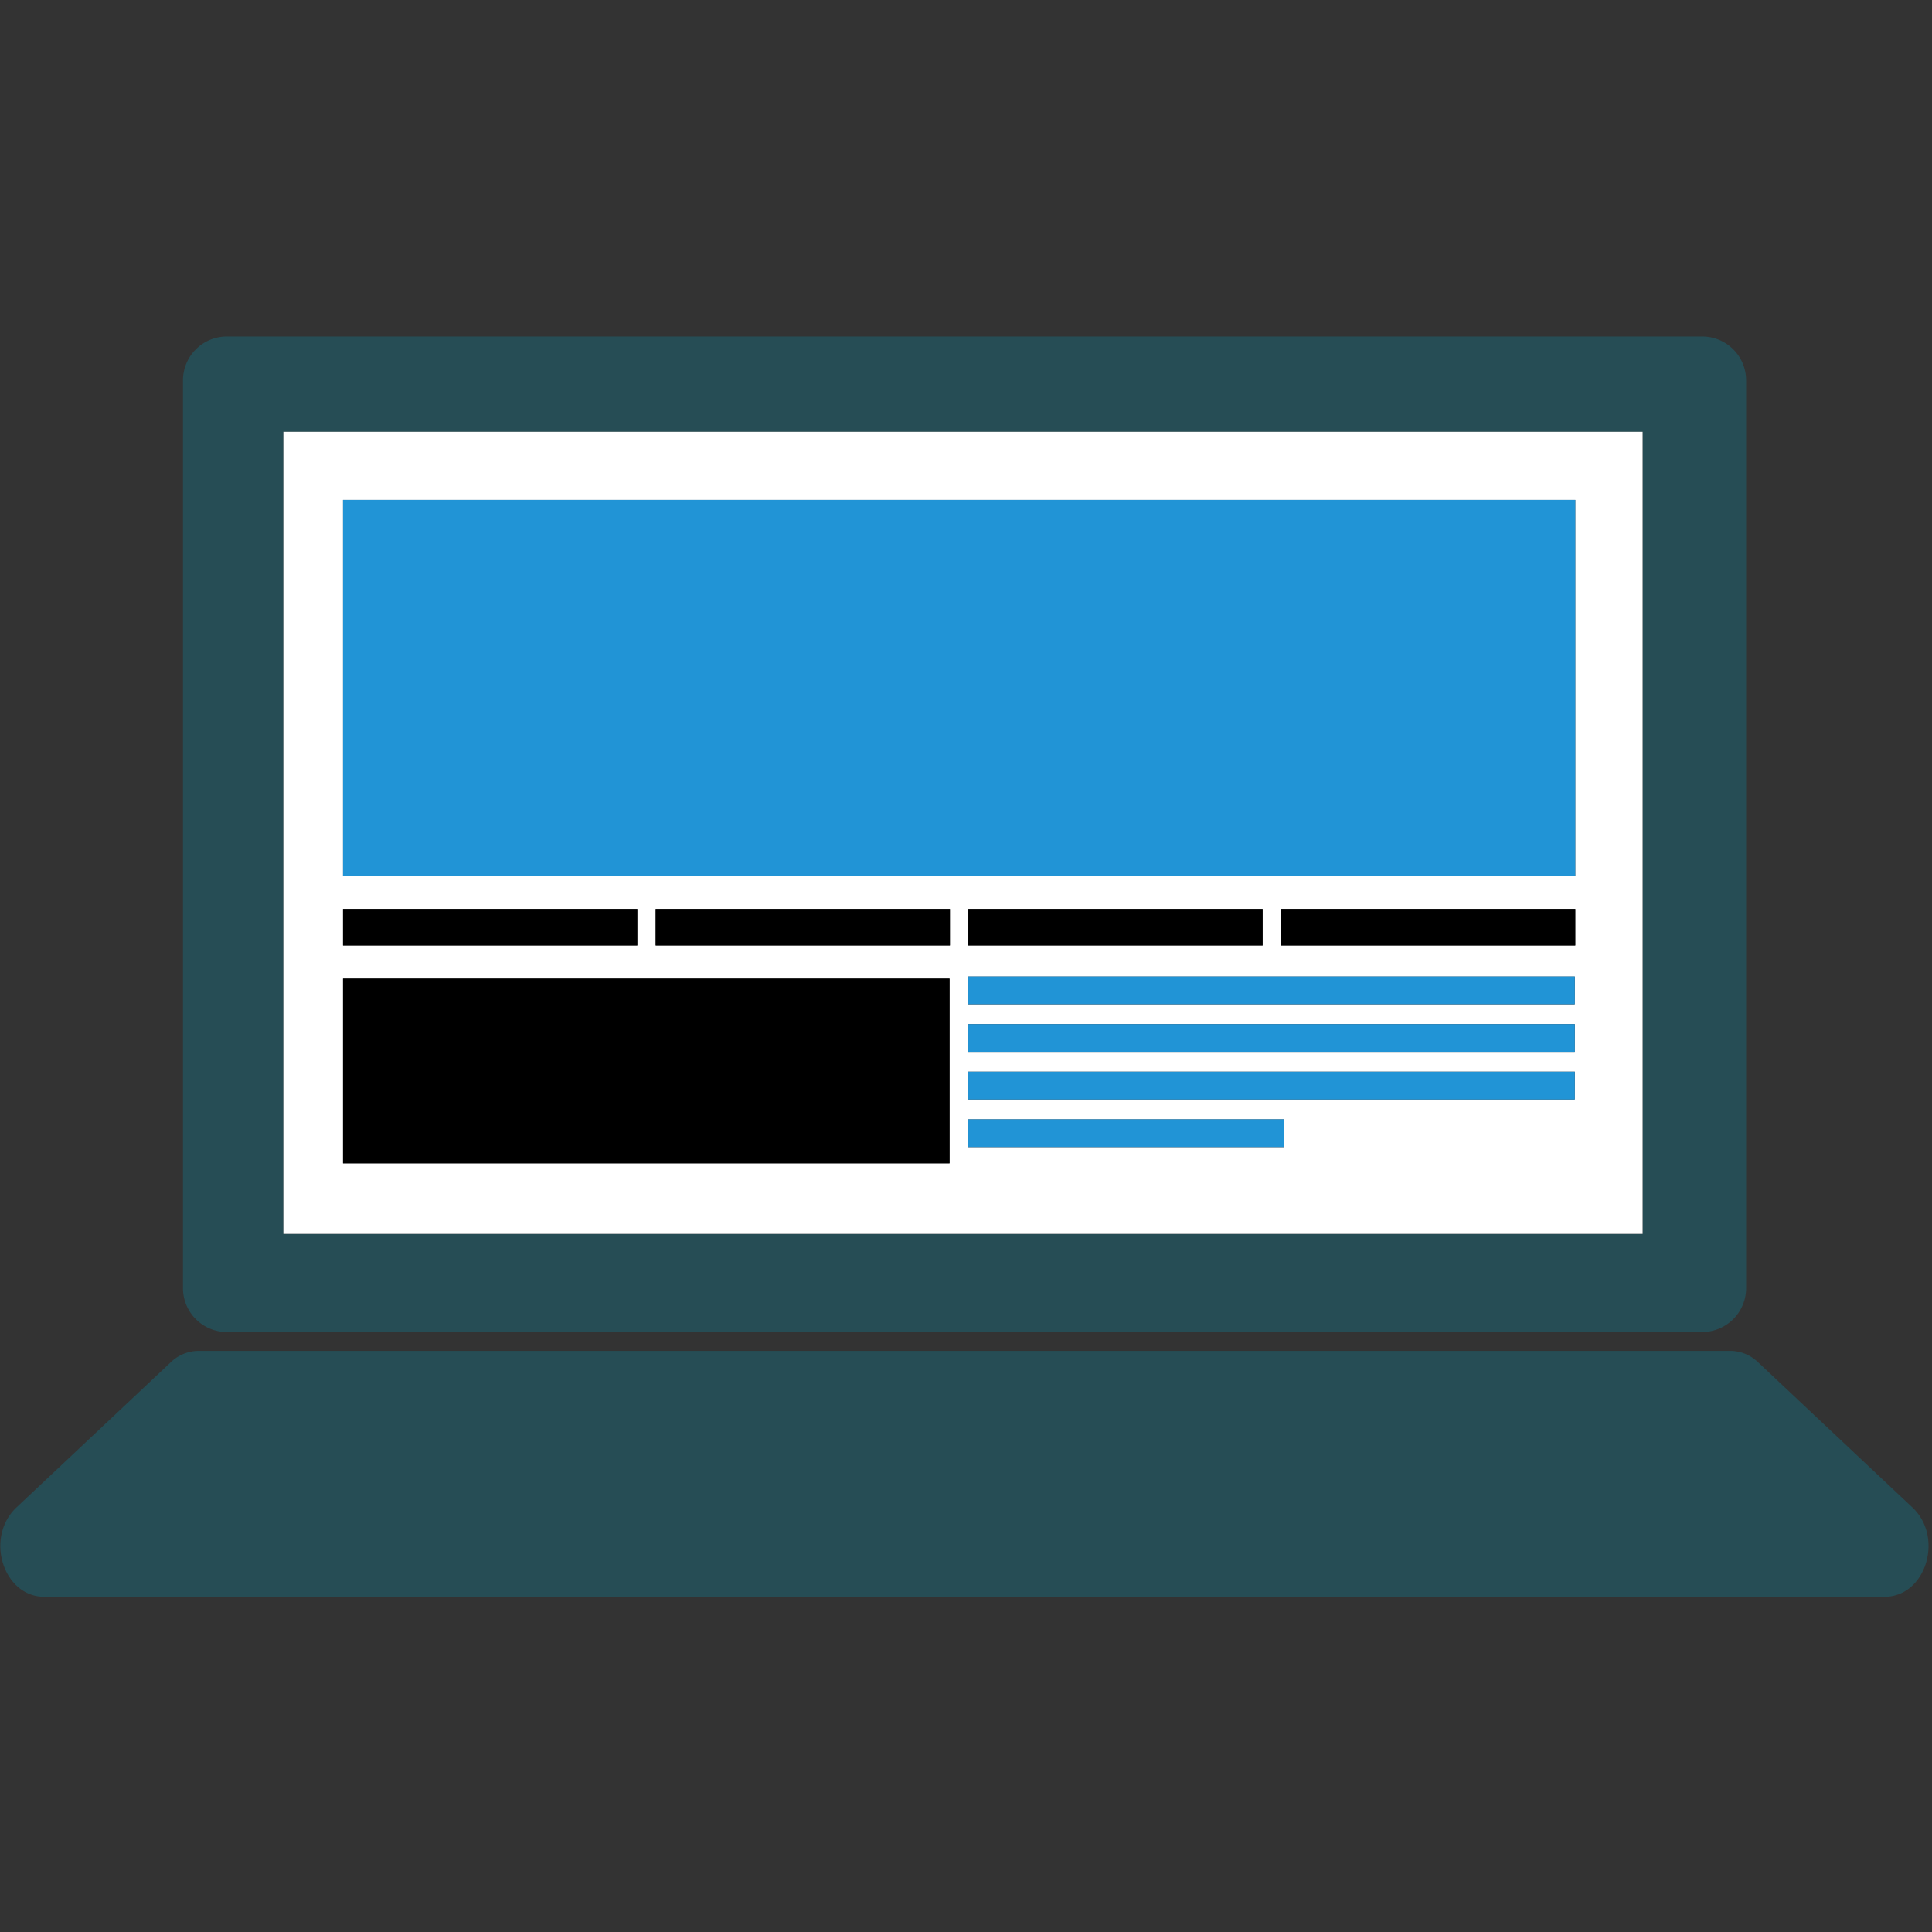 <svg xmlns="http://www.w3.org/2000/svg" id="Capa_1" data-name="Capa 1" viewBox="0 0 512 512"><rect x="0" y="0" width="512" height="512" fill="#333333" stroke="none"/><defs><style>.cls-1{fill:#264d55}.cls-2{fill:#44b8fc}.cls-3{fill:#2194d6}</style></defs><path d="M60.11 89.18a11.63 11.63 0 00-11.62 11.63v240.54A11.62 11.62 0 0060.11 353h391a11.63 11.63 0 0011.63-11.62V100.81a11.63 11.63 0 00-11.63-11.63zM435.31 327H75.1V114.44h360.21zM458.53 358H52.64a10.74 10.74 0 00-7.37 3L4.38 399.47c-8.46 7.94-3.58 23.69 7.36 23.69h487.7c10.93 0 15.81-15.75 7.35-23.69L465.89 361a10.68 10.68 0 00-7.36-3z" class="cls-1"/><path fill="#fff" d="M435.31 327V114.44H75.1V327zm-183.57-76.43h-78v-9.69h78zM340.32 304h-83.7v-7.35h83.7zm77-12.62h-160.7V284h160.73zm0-12.62h-160.7v-7.36h160.73zm0-12.6h-160.7v-7.36h160.73zm-160.7-15.59v-9.69h78v9.69zm160.84 0h-78v-9.69h78zM90.91 132.49h326.55v99.67H90.91zm0 108.39h78v9.69h-78zm0 18.47h160.73v48.94H90.91z"/><path d="M90.91 132.49h326.55v99.67H90.91z" class="cls-3"/><path d="M90.91 240.88h77.97v9.69H90.91zM90.91 259.35h160.73v48.94H90.91zM173.77 240.88h77.97v9.69h-77.97zM256.62 240.88h77.98v9.69h-77.98z" class="cls-4"/><path d="M256.62 258.78h160.72v7.35H256.62zM256.62 271.4h160.72v7.34H256.62zM256.62 284.02h160.72v7.35H256.62zM256.62 296.63h83.7v7.35h-83.7z" class="cls-3"/><path d="M339.48 240.88h77.98v9.69h-77.98z" class="cls-4"/></svg>